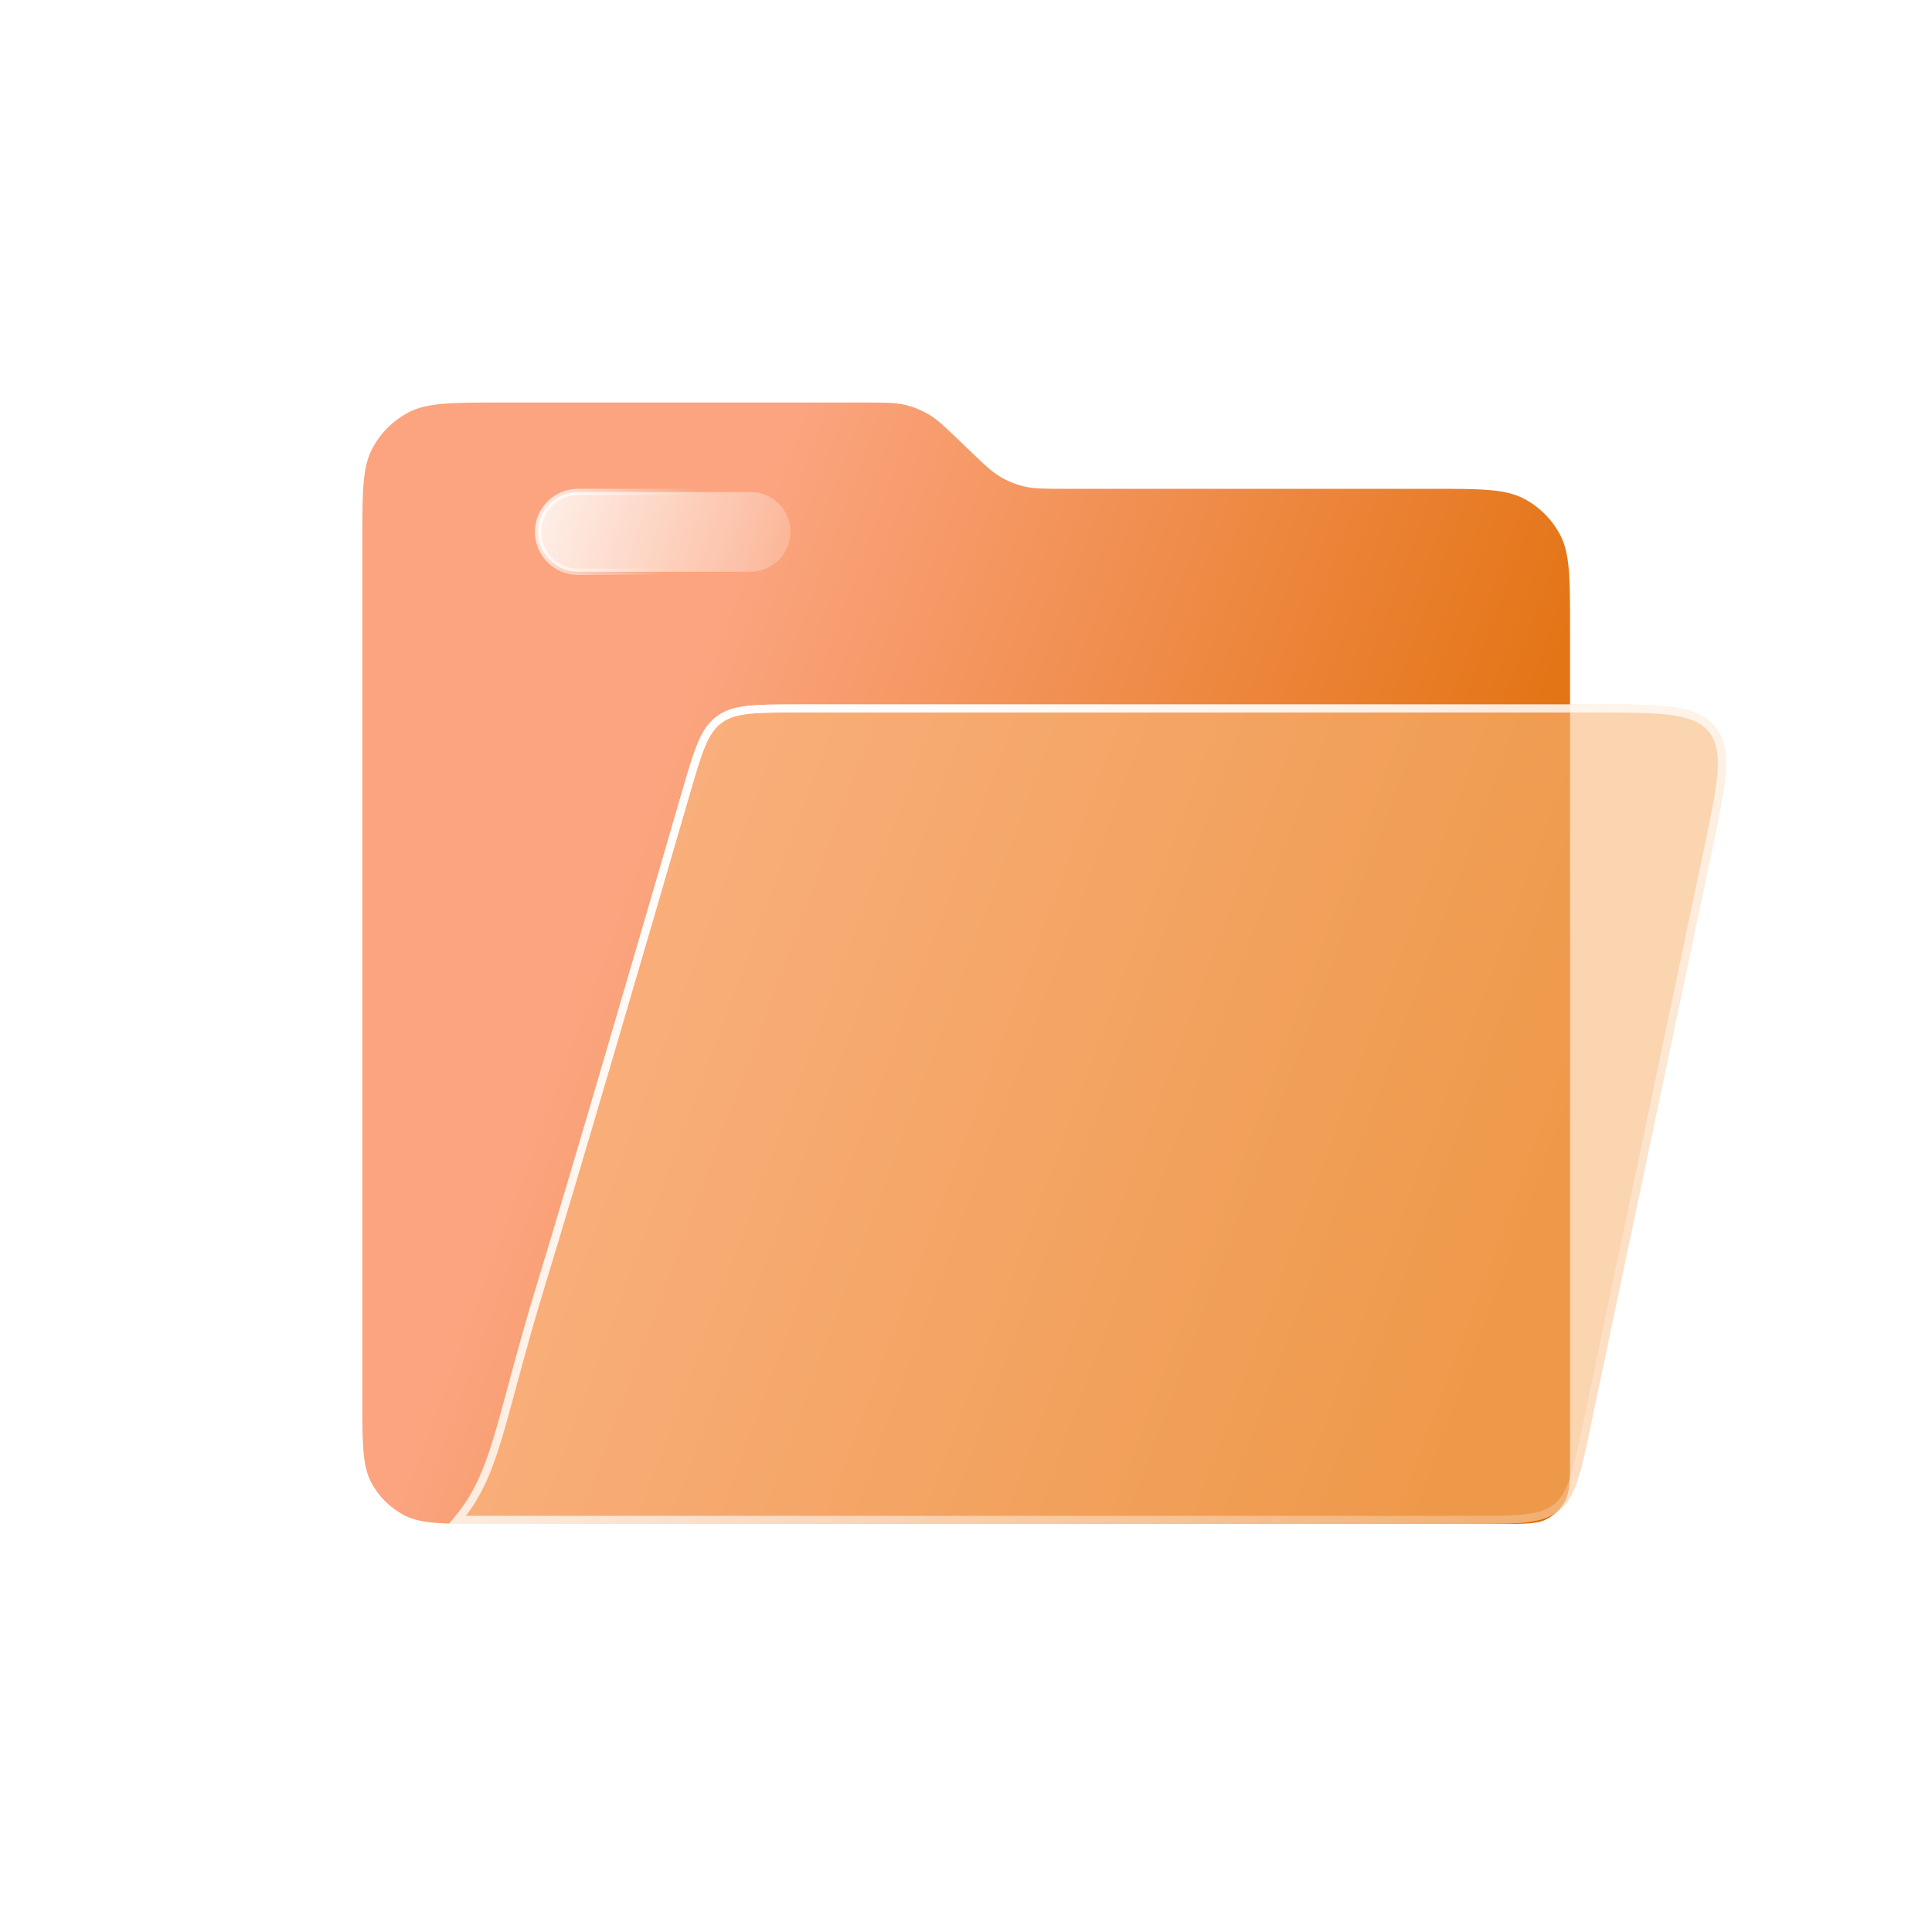 <svg width="40" height="40" viewBox="0 0 40 40" fill="none" xmlns="http://www.w3.org/2000/svg">
<path d="M7.502 11.209C7.502 10.192 7.502 9.683 7.703 9.296C7.872 8.97 8.138 8.704 8.465 8.535C8.852 8.334 9.36 8.334 10.377 8.334H17.883C18.316 8.334 18.532 8.334 18.736 8.382C18.909 8.423 19.076 8.49 19.229 8.581C19.41 8.688 19.566 8.838 19.878 9.138L20.062 9.315C20.374 9.615 20.529 9.765 20.71 9.872C20.864 9.963 21.03 10.03 21.203 10.071C21.407 10.12 21.624 10.12 22.056 10.12H29.631C30.648 10.12 31.157 10.12 31.544 10.321C31.87 10.49 32.136 10.756 32.305 11.082C32.506 11.469 32.506 11.978 32.506 12.995V30.114C32.506 30.623 32.506 30.877 32.406 31.071C32.321 31.234 32.188 31.367 32.025 31.451C31.831 31.552 31.577 31.552 31.069 31.552H10.09C9.174 31.552 8.717 31.552 8.368 31.371C8.075 31.218 7.835 30.979 7.683 30.686C7.502 30.337 7.502 29.879 7.502 28.964V11.209Z" fill="url(#paint0_linear_219_11582)"/>
<g filter="url(#filter0_b_219_11582)">
<path d="M14.122 16.388C14.375 15.52 14.501 15.085 14.835 14.835C15.168 14.585 15.62 14.585 16.525 14.585H32.997C34.421 14.585 35.133 14.585 35.508 15.047C35.884 15.509 35.737 16.206 35.444 17.6L32.924 29.567C32.724 30.517 32.624 30.993 32.28 31.272C31.935 31.552 31.449 31.552 30.477 31.552H9.288C10.212 30.547 10.212 29.543 11.136 26.529C11.798 24.366 13.317 19.159 14.122 16.388Z" fill="#F8B77B" fill-opacity="0.6"/>
<path d="M14.202 16.412C14.329 15.975 14.422 15.655 14.525 15.412C14.627 15.171 14.734 15.015 14.885 14.902C15.035 14.788 15.216 14.729 15.475 14.698C15.737 14.668 16.071 14.668 16.525 14.668H32.997C33.712 14.668 34.238 14.668 34.634 14.725C35.028 14.781 35.275 14.892 35.444 15.1C35.612 15.307 35.669 15.572 35.644 15.969C35.618 16.368 35.509 16.884 35.362 17.583L32.843 29.549C32.742 30.027 32.668 30.378 32.577 30.644C32.487 30.909 32.383 31.082 32.227 31.208C32.072 31.334 31.881 31.4 31.604 31.434C31.324 31.468 30.965 31.468 30.477 31.468H9.472C9.865 30.998 10.08 30.509 10.291 29.818C10.387 29.505 10.484 29.148 10.596 28.731C10.619 28.645 10.643 28.557 10.668 28.465C10.812 27.932 10.985 27.305 11.215 26.553C11.878 24.39 13.397 19.182 14.202 16.412Z" stroke="url(#paint1_linear_219_11582)" stroke-width="0.167"/>
</g>
<g filter="url(#filter1_b_219_11582)">
<path fill-rule="evenodd" clip-rule="evenodd" d="M32.997 14.751H16.525C16.069 14.751 15.741 14.751 15.485 14.781C15.233 14.811 15.069 14.867 14.935 14.968C14.8 15.069 14.7 15.211 14.602 15.444C14.502 15.682 14.41 15.997 14.282 16.435C13.477 19.205 11.958 24.414 11.295 26.577C11.065 27.328 10.892 27.954 10.748 28.487C10.723 28.578 10.7 28.667 10.676 28.753C10.564 29.169 10.468 29.527 10.371 29.843C10.178 30.474 9.98 30.944 9.645 31.385H30.477C30.968 31.385 31.32 31.385 31.594 31.351C31.863 31.319 32.036 31.256 32.175 31.143C32.313 31.03 32.411 30.874 32.498 30.617C32.587 30.357 32.66 30.012 32.761 29.532L35.28 17.566C35.428 16.864 35.535 16.355 35.56 15.963C35.586 15.576 35.529 15.336 35.379 15.152C35.229 14.967 35.006 14.862 34.622 14.807C34.234 14.752 33.714 14.751 32.997 14.751ZM30.477 31.552C31.449 31.552 31.935 31.552 32.28 31.272C32.624 30.993 32.724 30.517 32.924 29.567L35.444 17.6C35.737 16.206 35.884 15.509 35.508 15.047C35.133 14.585 34.421 14.585 32.997 14.585H16.525C15.62 14.585 15.168 14.585 14.835 14.835C14.501 15.085 14.375 15.52 14.122 16.388C13.317 19.159 11.798 24.366 11.136 26.529C10.865 27.411 10.674 28.122 10.515 28.71C10.162 30.02 9.972 30.726 9.433 31.385C9.387 31.441 9.339 31.496 9.288 31.552H30.477Z" fill="url(#paint2_linear_219_11582)"/>
</g>
<path d="M11.141 11.012C11.141 10.556 11.511 10.186 11.967 10.186H15.539C15.996 10.186 16.366 10.556 16.366 11.012C16.366 11.469 15.996 11.838 15.539 11.838H11.967C11.511 11.838 11.141 11.469 11.141 11.012Z" fill="url(#paint3_linear_219_11582)" fill-opacity="0.9" stroke="url(#paint4_linear_219_11582)" stroke-width="0.133"/>
<defs>
<filter id="filter0_b_219_11582" x="5.732" y="11.028" width="33.558" height="24.08" filterUnits="userSpaceOnUse" color-interpolation-filters="sRGB">
<feFlood flood-opacity="0" result="BackgroundImageFix"/>
<feGaussianBlur in="BackgroundImageFix" stdDeviation="1.778"/>
<feComposite in2="SourceAlpha" operator="in" result="effect1_backgroundBlur_219_11582"/>
<feBlend mode="normal" in="SourceGraphic" in2="effect1_backgroundBlur_219_11582" result="shape"/>
</filter>
<filter id="filter1_b_219_11582" x="5.716" y="11.012" width="33.589" height="24.111" filterUnits="userSpaceOnUse" color-interpolation-filters="sRGB">
<feFlood flood-opacity="0" result="BackgroundImageFix"/>
<feGaussianBlur in="BackgroundImageFix" stdDeviation="1.786"/>
<feComposite in2="SourceAlpha" operator="in" result="effect1_backgroundBlur_219_11582"/>
<feBlend mode="normal" in="SourceGraphic" in2="effect1_backgroundBlur_219_11582" result="shape"/>
</filter>
<linearGradient id="paint0_linear_219_11582" x1="14.715" y1="13.412" x2="33.582" y2="20.4" gradientUnits="userSpaceOnUse">
<stop stop-color="#FBA47F"/>
<stop offset="1" stop-color="#DF6B00"/>
</linearGradient>
<linearGradient id="paint1_linear_219_11582" x1="7.399" y1="16.127" x2="36.126" y2="39.245" gradientUnits="userSpaceOnUse">
<stop stop-color="white"/>
<stop offset="1" stop-color="white" stop-opacity="0"/>
</linearGradient>
<linearGradient id="paint2_linear_219_11582" x1="7.966" y1="15.796" x2="17.523" y2="38.545" gradientUnits="userSpaceOnUse">
<stop stop-color="white"/>
<stop offset="0.766" stop-color="white" stop-opacity="0"/>
</linearGradient>
<linearGradient id="paint3_linear_219_11582" x1="10.667" y1="10" x2="18" y2="12.166" gradientUnits="userSpaceOnUse">
<stop stop-color="white"/>
<stop offset="1" stop-color="white" stop-opacity="0"/>
</linearGradient>
<linearGradient id="paint4_linear_219_11582" x1="10.167" y1="10.5" x2="13.753" y2="11.905" gradientUnits="userSpaceOnUse">
<stop stop-color="white"/>
<stop offset="1" stop-color="white" stop-opacity="0"/>
</linearGradient>
</defs>
</svg>
